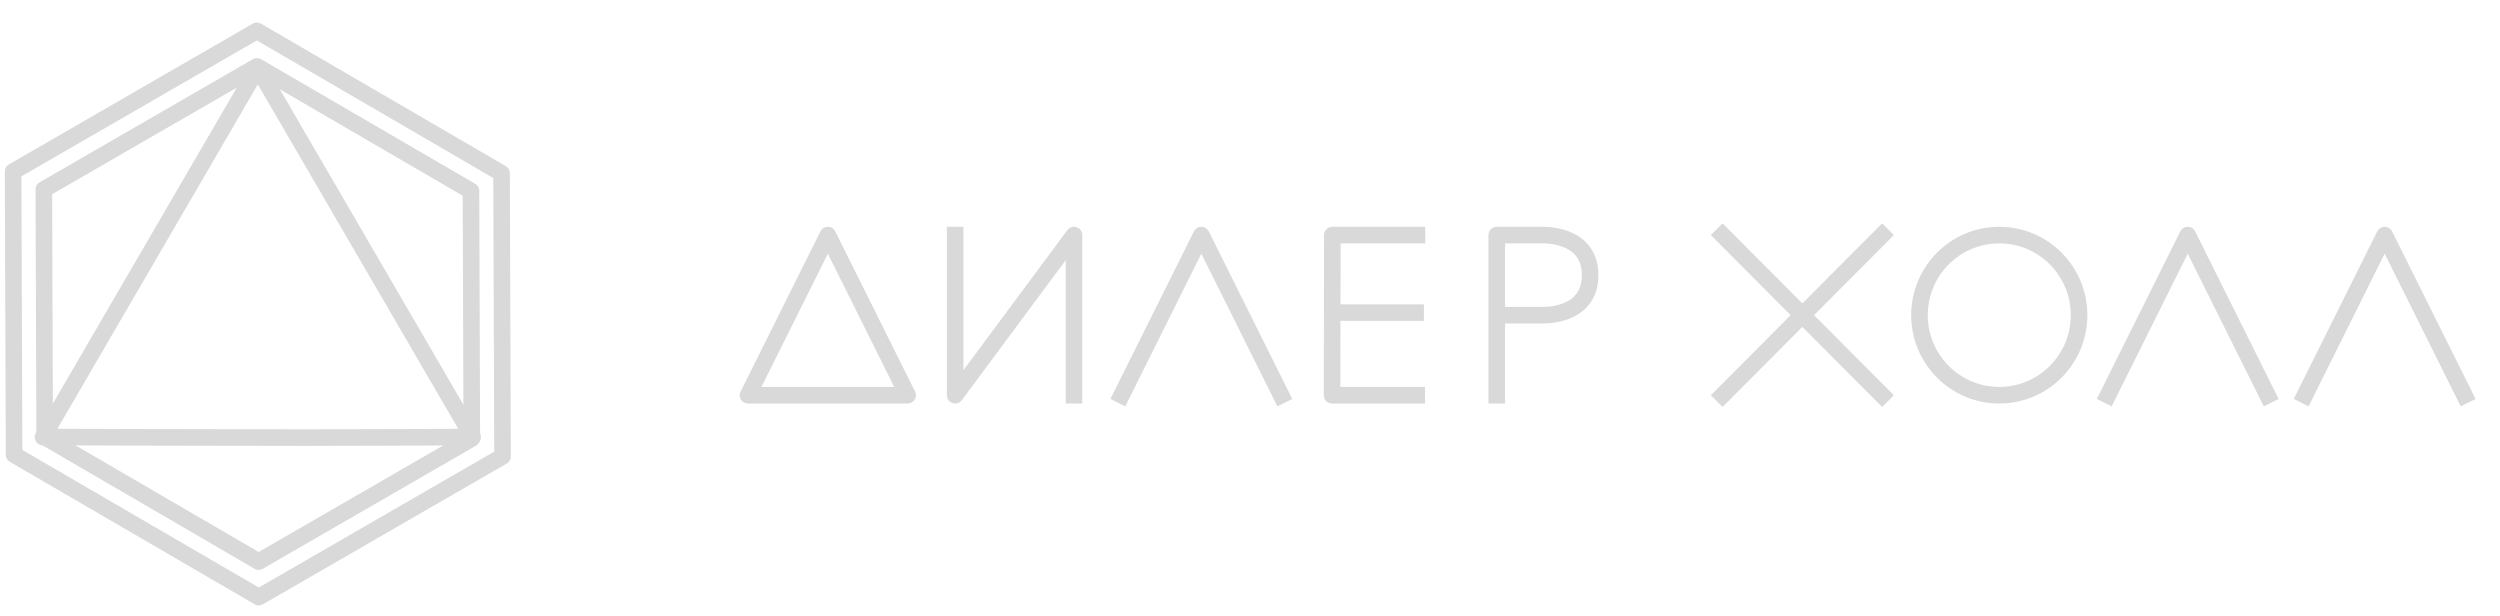 <?xml version="1.0" encoding="UTF-8" standalone="no"?>
<svg width="211px" height="52px" viewBox="0 0 211 52" version="1.1" xmlns="http://www.w3.org/2000/svg" xmlns:xlink="http://www.w3.org/1999/xlink" xmlns:sketch="http://www.bohemiancoding.com/sketch/ns">
    <!-- Generator: Sketch 3.5 (25232) - http://www.bohemiancoding.com/sketch -->
    <title>Logo Horisontal</title>
    <desc>Created with Sketch.</desc>
    <defs/>
    <g id="Page-1" stroke="none" stroke-width="1" fill="none" fill-rule="evenodd" sketch:type="MSPage">
        <g id="Logo-Horisontal" sketch:type="MSLayerGroup" transform="translate(-11, -6)" stroke="#d9d9d9" stroke-width="1.4" stroke-linejoin="round">
            <g id="Group" transform="translate(74.135, 25.841)" sketch:type="MSShapeGroup" stroke-linecap="square">
                <path d="M6.735,0 L0,13.517 L13.469,13.517 L6.735,0 Z" id="Path-1"/>
                <path d="M17.481,0 L17.481,13.517 L27.511,0 L27.511,13.517" id="Path-2"/>
                <path d="M31.523,13.517 L38.258,0 L44.993,13.517" id="Path-3"/>
                <path d="M114.774,13.517 L121.509,0 L128.243,13.517" id="Path-3-copy"/>
                <path d="M131.395,13.517 L138.13,0 L144.865,13.517" id="Path-3-copy-2"/>
                <path d="M56.456,0 L49.314,0 L49.291,13.517 L56.434,13.517" id="Path-4"/>
                <path d="M49.38,6.543 L56.344,6.543" id="Path-5"/>
                <path d="M82.248,13.517 L95.717,0" id="Path-8"/>
                <path d="M82.248,0 L95.717,13.517" id="Path-9"/>
                <ellipse id="Oval-2" cx="105.604" cy="6.758" rx="6.735" ry="6.758"/>
                <path d="M63.19,13.517 L63.19,6.758 L63.19,0.002 L67.015,0.002 C67.015,0.002 71.071,-0.2 71.071,3.382 C71.071,6.964 67.015,6.758 67.015,6.758 L63.19,6.758" id="Path-14"/>
            </g>
            <polygon id="Polygon-1" sketch:type="MSShapeGroup" transform="translate(32.76, 32.5) rotate(-300) translate(-32.76, -32.5) " points="32.76 11.728 50.893 22.114 50.893 42.886 32.76 53.272 14.627 42.886 14.627 22.114 "/>
            <polygon id="Polygon-1-copy" sketch:type="MSShapeGroup" transform="translate(32.76, 32.5) rotate(-300) translate(-32.76, -32.5) " points="32.76 8.746 53.496 20.623 53.496 44.377 32.76 56.254 12.024 44.377 12.024 20.623 "/>
            <path d="M32.759,11.733 L50.888,42.884 C50.888,42.884 41.401,42.936 36.656,42.936 C29.313,42.936 14.629,42.884 14.629,42.884 L32.759,11.733 Z" id="Polygon-4" stroke-linecap="square" sketch:type="MSShapeGroup"/>
        </g>
    </g>
</svg>